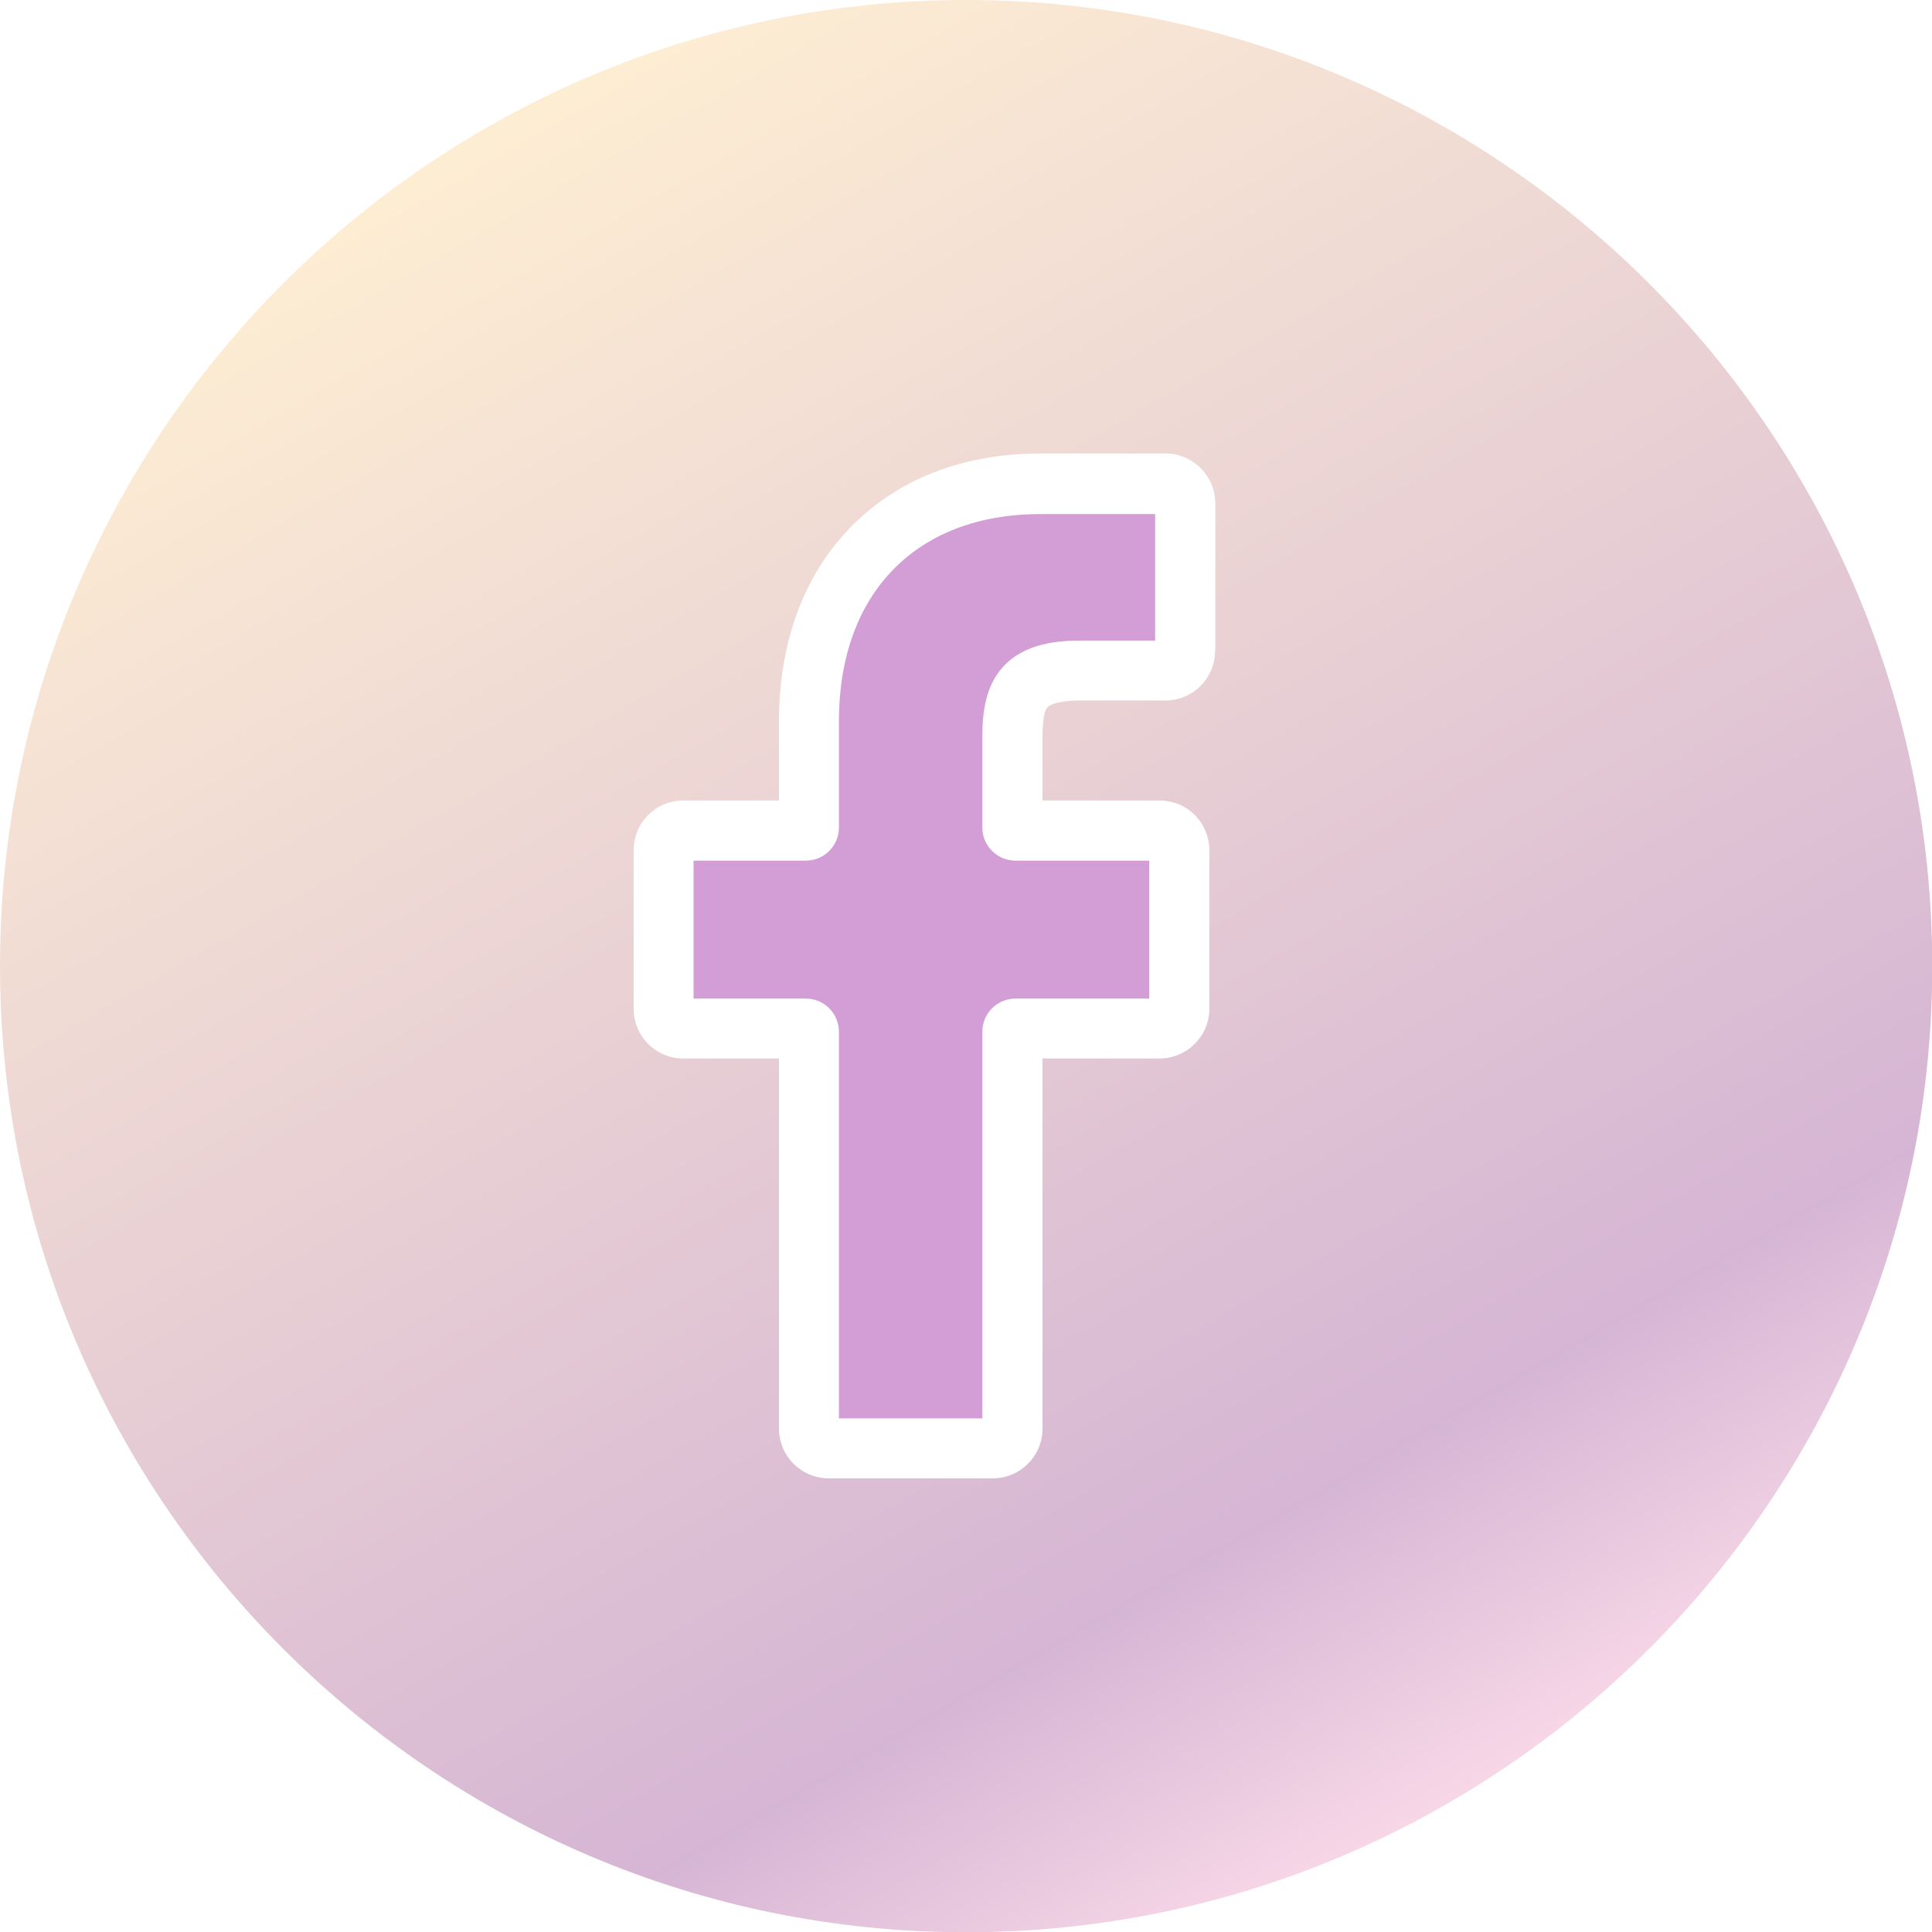 <svg
  width="119"
  height="119"
  viewBox="0 0 119 119"
  fill="none"
  xmlns="http://www.w3.org/2000/svg"
>
  <g clip-path="url(#clip0_1_10)">
    <path
      d="M59.507 0C26.696 0 0 26.696 0 59.507C0 92.319 26.696 119.015 59.507 119.015C92.319 119.015 119.015 92.319 119.015 59.507C119.015 26.696 92.304 0 59.507 0ZM74.84 40.088C74.84 41.779 73.473 43.146 71.782 43.146H66.593C65.005 43.146 64.608 43.469 64.52 43.557C64.373 43.719 64.212 44.175 64.212 45.439V49.305H71.4C71.944 49.305 72.458 49.438 72.914 49.688C73.884 50.231 74.487 51.26 74.487 52.363V62.139C74.487 63.829 73.105 65.196 71.415 65.196H64.212V87.997C64.212 89.687 62.844 91.055 61.154 91.055H51.04C49.349 91.055 47.982 89.687 47.982 87.997V65.196H42.087C40.397 65.196 39.03 63.829 39.03 62.139V52.363C39.03 50.672 40.397 49.305 42.087 49.305H47.982V44.41C47.982 39.559 49.511 35.428 52.392 32.473C55.288 29.504 59.331 27.931 64.094 27.931H71.797C73.487 27.945 74.855 29.313 74.855 31.003V40.073L74.84 40.088Z"
      fill="url(#paint0_linear_1_10)"
      fill-opacity="0.37"
      style="mix-blend-mode: color-dodge"
    />
    <path
      d="M51.672 44.41V50.967C51.672 52.099 50.761 53.01 49.629 53.01H42.72V61.507H49.629C50.761 61.507 51.672 62.418 51.672 63.55V87.365H60.507V63.55C60.507 62.418 61.419 61.507 62.551 61.507H70.783V53.01H62.551C61.419 53.01 60.507 52.099 60.507 50.967V45.439C60.507 43.999 60.654 42.352 61.742 41.117C63.065 39.618 65.138 39.456 66.593 39.456H71.15V31.665H64.079C56.435 31.665 51.672 36.546 51.672 44.425V44.41Z"
      fill="#D39ED6"
    />
  </g>
  <defs>
    <linearGradient
      id="paint0_linear_1_10"
      x1="89.246"
      y1="111.018"
      x2="29.754"
      y2="7.982"
      gradientUnits="userSpaceOnUse"
    >
      <stop stop-color="#E992BC" />
      <stop offset="0.172" stop-color="#8E378B" />
      <stop offset="1" stop-color="#FACF88" />
    </linearGradient>
    <clipPath id="clip0_1_10">
      <rect width="119" height="119" fill="white" />
    </clipPath>
  </defs>
</svg>
